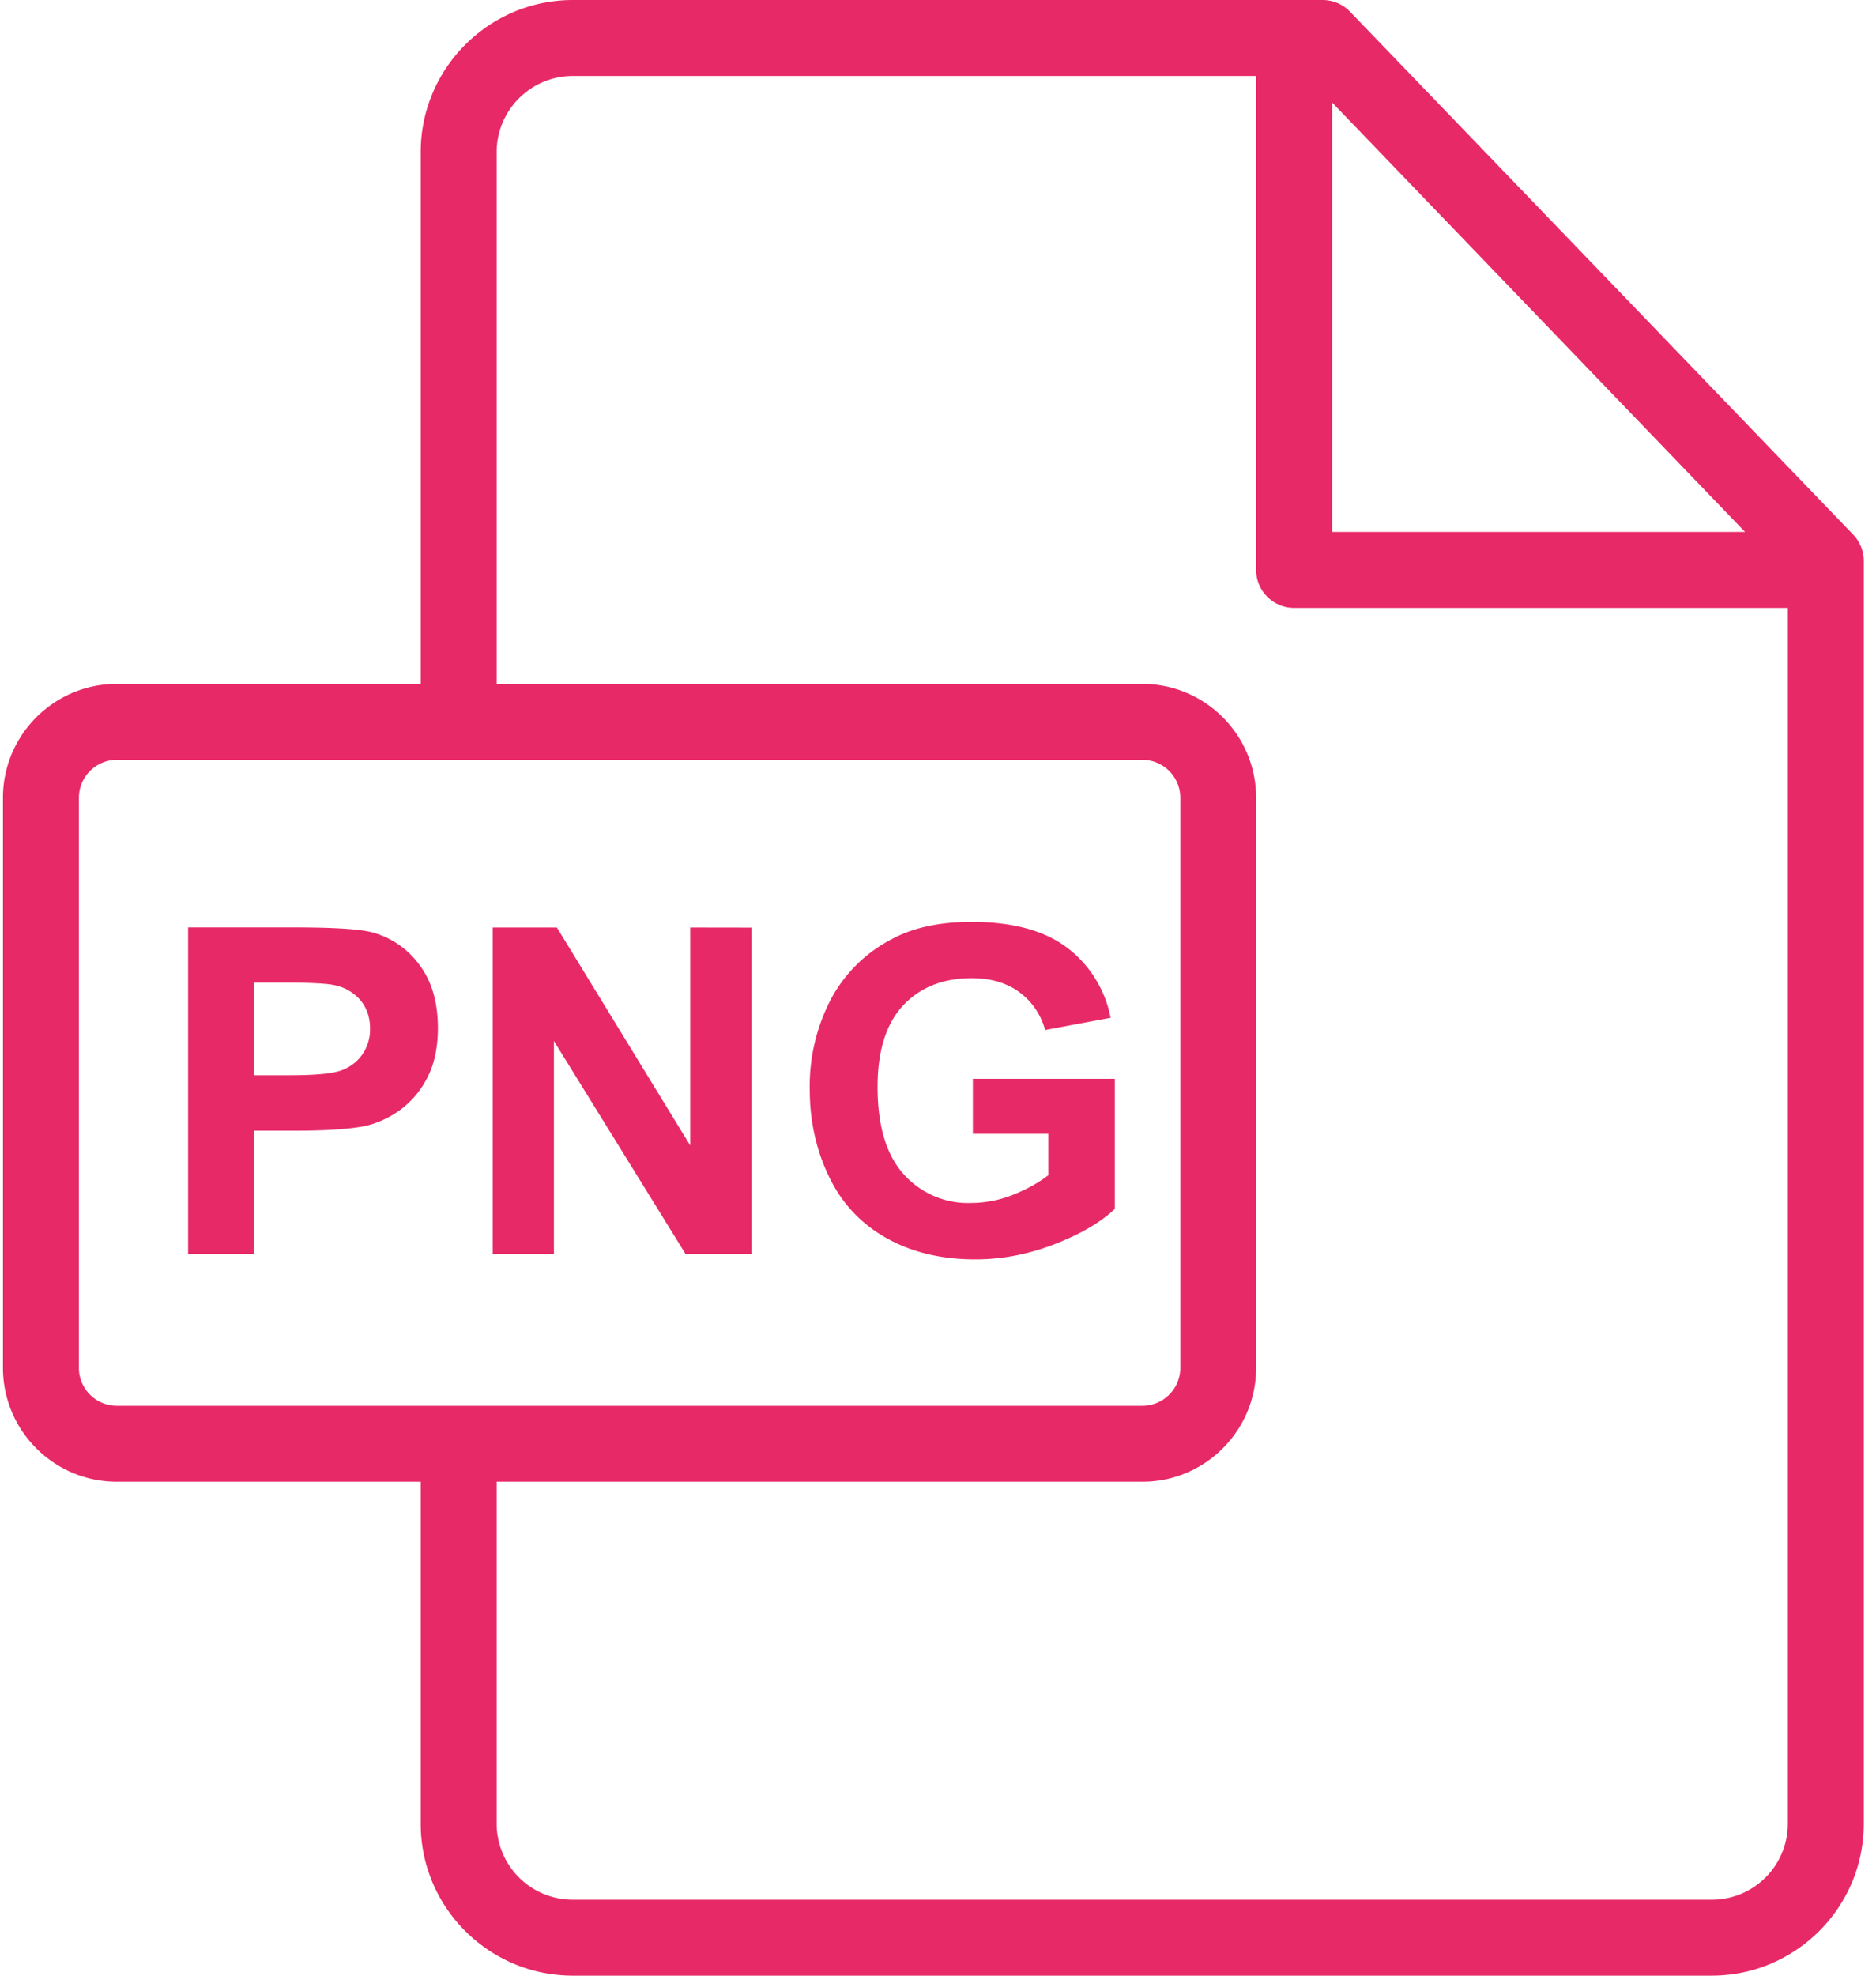 <svg xmlns="http://www.w3.org/2000/svg" width="19" height="20" viewBox="0 0 19 20">
    <g fill="#E82967" fill-rule="nonzero">
        <path d="M18.769 5.412L13.673.118A.385.385 0 0 0 13.396 0H5.802c-.85 0-1.541.691-1.541 1.54v5.383H1.183C.547 6.923.03 7.44.03 8.076v5.771C.03 14.483.547 15 1.183 15h3.078v3.462c0 .848.691 1.538 1.541 1.538h11.533c.85 0 1.541-.69 1.541-1.537V5.679c0-.1-.038-.195-.107-.267zm-5.277-4.374l4.182 4.347h-4.182V1.038zM1.183 14.231a.384.384 0 0 1-.384-.384V8.076c0-.212.173-.384.384-.384H11.57c.212 0 .384.172.384.384v5.771a.384.384 0 0 1-.384.384H1.183zm16.924 4.232a.77.77 0 0 1-.772.768H5.802a.771.771 0 0 1-.772-.769V15h6.54c.635 0 1.152-.517 1.152-1.153V8.076c0-.636-.517-1.153-1.153-1.153H5.03V1.541c0-.426.346-.772.772-.772h6.92v5c0 .213.173.385.385.385h5v12.309z"/>
        <path d="M4.244 9.762a.867.867 0 0 0-.476-.324c-.123-.033-.388-.05-.793-.05h-1.07v3.304h.666v-1.246h.435c.302 0 .533-.016.692-.047a.969.969 0 0 0 .346-.157.905.905 0 0 0 .28-.326c.074-.138.111-.308.111-.511 0-.263-.064-.477-.191-.643zm-.572.909a.438.438 0 0 1-.208.162c-.089.035-.265.052-.528.052h-.365v-.938h.323c.24 0 .4.008.48.023.108.02.197.068.268.146.07.078.106.178.106.298a.445.445 0 0 1-.076.257zM6.99 9.389v2.206L5.64 9.389h-.65v3.303h.62v-2.154l1.332 2.154h.67V9.39zM9.853 10.92v.558h.764v.419c-.1.078-.222.144-.362.2a1.15 1.15 0 0 1-.42.081.873.873 0 0 1-.685-.294c-.175-.196-.262-.49-.262-.882 0-.363.086-.638.258-.823.172-.184.404-.277.695-.277.193 0 .353.047.482.141a.7.7 0 0 1 .262.384l.663-.124a1.165 1.165 0 0 0-.445-.713c-.231-.172-.551-.258-.962-.258-.315 0-.579.055-.79.165a1.457 1.457 0 0 0-.634.615 1.902 1.902 0 0 0-.216.917c0 .317.064.61.194.88.129.27.322.477.579.622.257.145.558.218.904.218.271 0 .54-.052.805-.155.265-.103.468-.222.608-.357v-1.316H9.853z"/>
    </g>
</svg>

